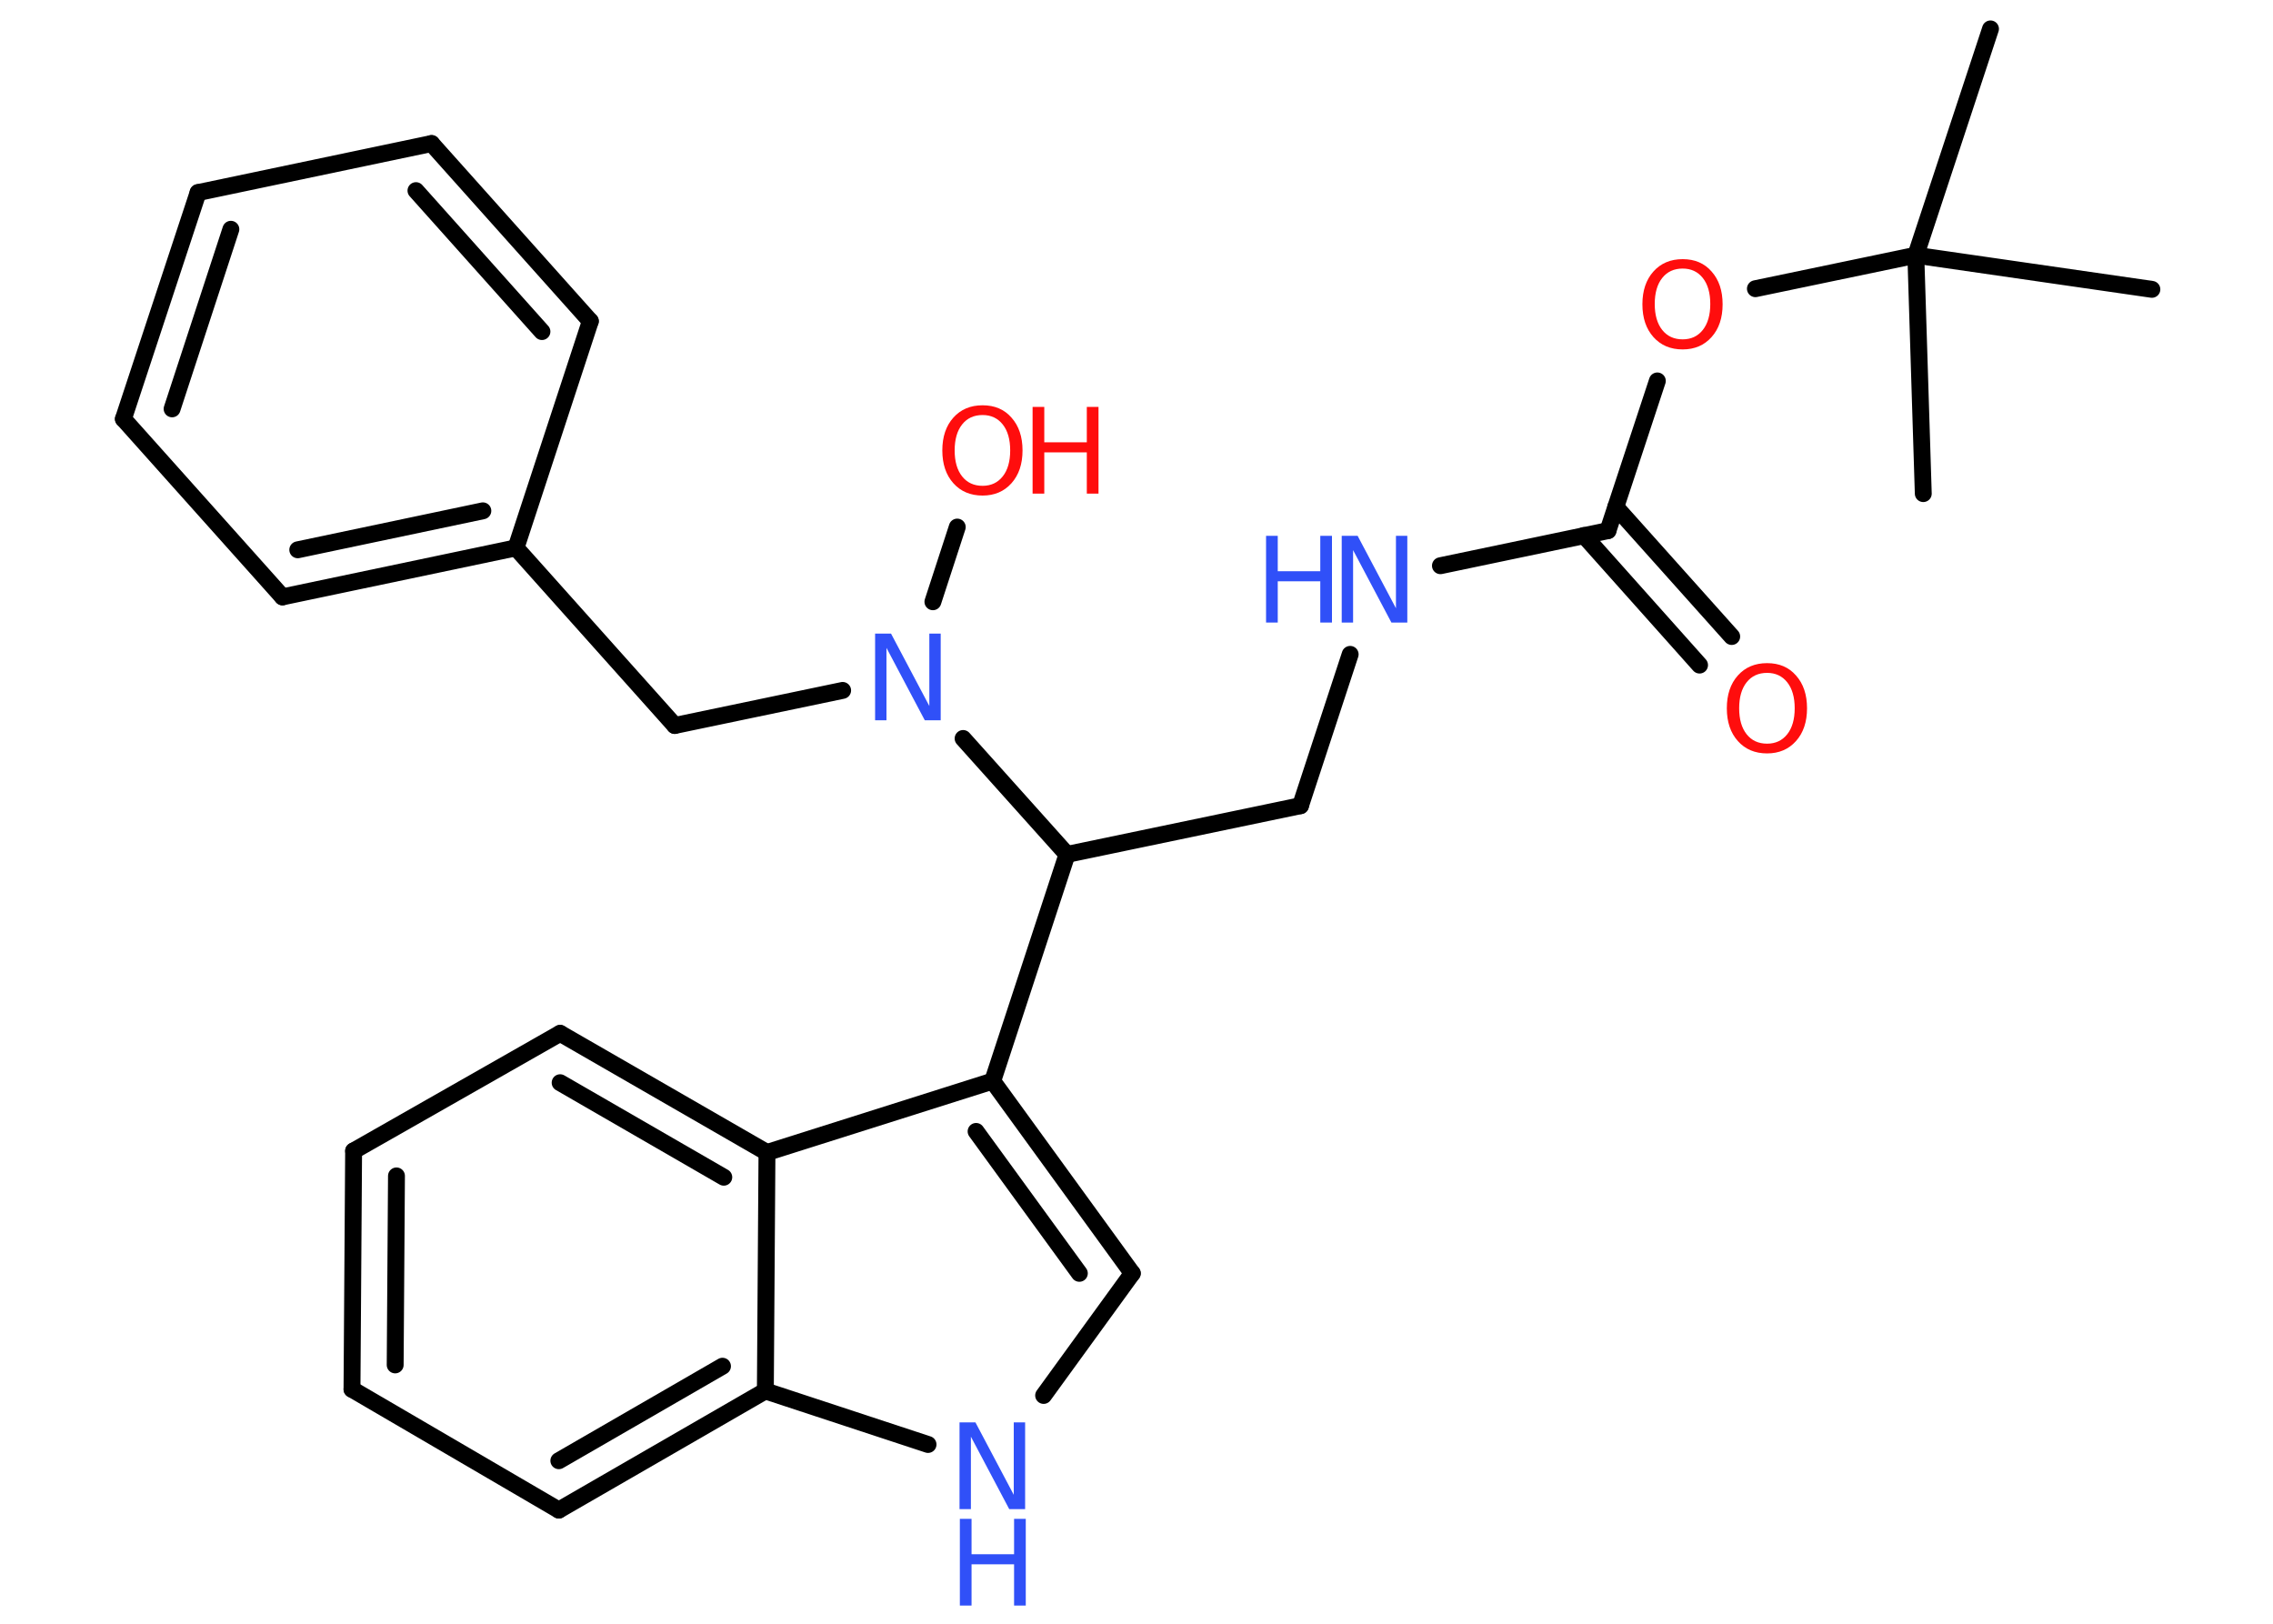 <?xml version='1.0' encoding='UTF-8'?>
<!DOCTYPE svg PUBLIC "-//W3C//DTD SVG 1.1//EN" "http://www.w3.org/Graphics/SVG/1.1/DTD/svg11.dtd">
<svg version='1.2' xmlns='http://www.w3.org/2000/svg' xmlns:xlink='http://www.w3.org/1999/xlink' width='70.0mm' height='50.0mm' viewBox='0 0 70.0 50.0'>
  <desc>Generated by the Chemistry Development Kit (http://github.com/cdk)</desc>
  <g stroke-linecap='round' stroke-linejoin='round' stroke='#000000' stroke-width='.52' fill='#3050F8'>
    <rect x='.0' y='.0' width='70.0' height='50.0' fill='#FFFFFF' stroke='none'/>
    <g id='mol1' class='mol'>
      <line id='mol1bnd1' class='bond' x1='61.3' y1='.89' x2='59.0' y2='7.86'/>
      <line id='mol1bnd2' class='bond' x1='59.0' y1='7.86' x2='59.23' y2='15.2'/>
      <line id='mol1bnd3' class='bond' x1='59.0' y1='7.86' x2='66.27' y2='8.91'/>
      <line id='mol1bnd4' class='bond' x1='59.0' y1='7.86' x2='54.06' y2='8.89'/>
      <line id='mol1bnd5' class='bond' x1='51.04' y1='11.73' x2='49.52' y2='16.34'/>
      <g id='mol1bnd6' class='bond'>
        <line x1='49.76' y1='15.61' x2='53.33' y2='19.6'/>
        <line x1='48.78' y1='16.49' x2='52.34' y2='20.48'/>
      </g>
      <line id='mol1bnd7' class='bond' x1='49.52' y1='16.34' x2='44.36' y2='17.42'/>
      <line id='mol1bnd8' class='bond' x1='41.58' y1='20.15' x2='40.05' y2='24.81'/>
      <line id='mol1bnd9' class='bond' x1='40.05' y1='24.81' x2='32.86' y2='26.31'/>
      <line id='mol1bnd10' class='bond' x1='32.86' y1='26.31' x2='30.57' y2='33.29'/>
      <g id='mol1bnd11' class='bond'>
        <line x1='34.87' y1='39.21' x2='30.57' y2='33.29'/>
        <line x1='33.24' y1='39.21' x2='30.06' y2='34.84'/>
      </g>
      <line id='mol1bnd12' class='bond' x1='34.87' y1='39.21' x2='32.14' y2='42.97'/>
      <line id='mol1bnd13' class='bond' x1='28.58' y1='44.48' x2='23.57' y2='42.83'/>
      <g id='mol1bnd14' class='bond'>
        <line x1='17.21' y1='46.5' x2='23.57' y2='42.83'/>
        <line x1='17.21' y1='44.98' x2='22.25' y2='42.07'/>
      </g>
      <line id='mol1bnd15' class='bond' x1='17.21' y1='46.5' x2='10.84' y2='42.78'/>
      <g id='mol1bnd16' class='bond'>
        <line x1='10.89' y1='35.44' x2='10.84' y2='42.78'/>
        <line x1='12.21' y1='36.21' x2='12.17' y2='42.03'/>
      </g>
      <line id='mol1bnd17' class='bond' x1='10.89' y1='35.44' x2='17.25' y2='31.82'/>
      <g id='mol1bnd18' class='bond'>
        <line x1='23.62' y1='35.49' x2='17.25' y2='31.82'/>
        <line x1='22.29' y1='36.25' x2='17.25' y2='33.34'/>
      </g>
      <line id='mol1bnd19' class='bond' x1='30.57' y1='33.29' x2='23.62' y2='35.49'/>
      <line id='mol1bnd20' class='bond' x1='23.57' y1='42.83' x2='23.62' y2='35.49'/>
      <line id='mol1bnd21' class='bond' x1='32.86' y1='26.31' x2='29.66' y2='22.74'/>
      <line id='mol1bnd22' class='bond' x1='28.73' y1='18.53' x2='29.48' y2='16.23'/>
      <line id='mol1bnd23' class='bond' x1='25.95' y1='21.26' x2='20.78' y2='22.34'/>
      <line id='mol1bnd24' class='bond' x1='20.78' y1='22.34' x2='15.89' y2='16.87'/>
      <g id='mol1bnd25' class='bond'>
        <line x1='8.7' y1='18.38' x2='15.89' y2='16.87'/>
        <line x1='9.17' y1='16.93' x2='14.87' y2='15.73'/>
      </g>
      <line id='mol1bnd26' class='bond' x1='8.7' y1='18.38' x2='3.8' y2='12.9'/>
      <g id='mol1bnd27' class='bond'>
        <line x1='6.1' y1='5.93' x2='3.8' y2='12.9'/>
        <line x1='7.11' y1='7.06' x2='5.3' y2='12.59'/>
      </g>
      <line id='mol1bnd28' class='bond' x1='6.1' y1='5.93' x2='13.29' y2='4.42'/>
      <g id='mol1bnd29' class='bond'>
        <line x1='18.18' y1='9.89' x2='13.29' y2='4.42'/>
        <line x1='16.69' y1='10.21' x2='12.81' y2='5.87'/>
      </g>
      <line id='mol1bnd30' class='bond' x1='15.89' y1='16.87' x2='18.18' y2='9.89'/>
      <path id='mol1atm5' class='atom' d='M51.82 8.27q-.4 .0 -.63 .29q-.23 .29 -.23 .8q.0 .51 .23 .8q.23 .29 .63 .29q.39 .0 .62 -.29q.23 -.29 .23 -.8q.0 -.51 -.23 -.8q-.23 -.29 -.62 -.29zM51.82 7.98q.56 .0 .89 .38q.34 .38 .34 1.01q.0 .63 -.34 1.01q-.34 .38 -.89 .38q-.56 .0 -.9 -.38q-.34 -.38 -.34 -1.01q.0 -.63 .34 -1.01q.34 -.38 .9 -.38z' stroke='none' fill='#FF0D0D'/>
      <path id='mol1atm7' class='atom' d='M54.42 20.72q-.4 .0 -.63 .29q-.23 .29 -.23 .8q.0 .51 .23 .8q.23 .29 .63 .29q.39 .0 .62 -.29q.23 -.29 .23 -.8q.0 -.51 -.23 -.8q-.23 -.29 -.62 -.29zM54.42 20.42q.56 .0 .89 .38q.34 .38 .34 1.01q.0 .63 -.34 1.01q-.34 .38 -.89 .38q-.56 .0 -.9 -.38q-.34 -.38 -.34 -1.01q.0 -.63 .34 -1.01q.34 -.38 .9 -.38z' stroke='none' fill='#FF0D0D'/>
      <g id='mol1atm8' class='atom'>
        <path d='M41.33 16.5h.48l1.18 2.23v-2.23h.35v2.67h-.49l-1.18 -2.23v2.23h-.35v-2.67z' stroke='none'/>
        <path d='M38.99 16.5h.36v1.09h1.31v-1.09h.36v2.67h-.36v-1.27h-1.31v1.27h-.36v-2.67z' stroke='none'/>
      </g>
      <g id='mol1atm13' class='atom'>
        <path d='M29.56 43.8h.48l1.18 2.23v-2.23h.35v2.67h-.49l-1.18 -2.23v2.23h-.35v-2.67z' stroke='none'/>
        <path d='M29.56 46.77h.36v1.09h1.31v-1.09h.36v2.67h-.36v-1.27h-1.31v1.27h-.36v-2.67z' stroke='none'/>
      </g>
      <path id='mol1atm20' class='atom' d='M26.96 19.51h.48l1.18 2.23v-2.23h.35v2.67h-.49l-1.18 -2.23v2.23h-.35v-2.67z' stroke='none'/>
      <g id='mol1atm21' class='atom'>
        <path d='M30.26 12.78q-.4 .0 -.63 .29q-.23 .29 -.23 .8q.0 .51 .23 .8q.23 .29 .63 .29q.39 .0 .62 -.29q.23 -.29 .23 -.8q.0 -.51 -.23 -.8q-.23 -.29 -.62 -.29zM30.26 12.48q.56 .0 .89 .38q.34 .38 .34 1.01q.0 .63 -.34 1.01q-.34 .38 -.89 .38q-.56 .0 -.9 -.38q-.34 -.38 -.34 -1.01q.0 -.63 .34 -1.01q.34 -.38 .9 -.38z' stroke='none' fill='#FF0D0D'/>
        <path d='M31.8 12.53h.36v1.09h1.31v-1.09h.36v2.67h-.36v-1.27h-1.31v1.27h-.36v-2.67z' stroke='none' fill='#FF0D0D'/>
      </g>
    </g>
  </g>
</svg>
